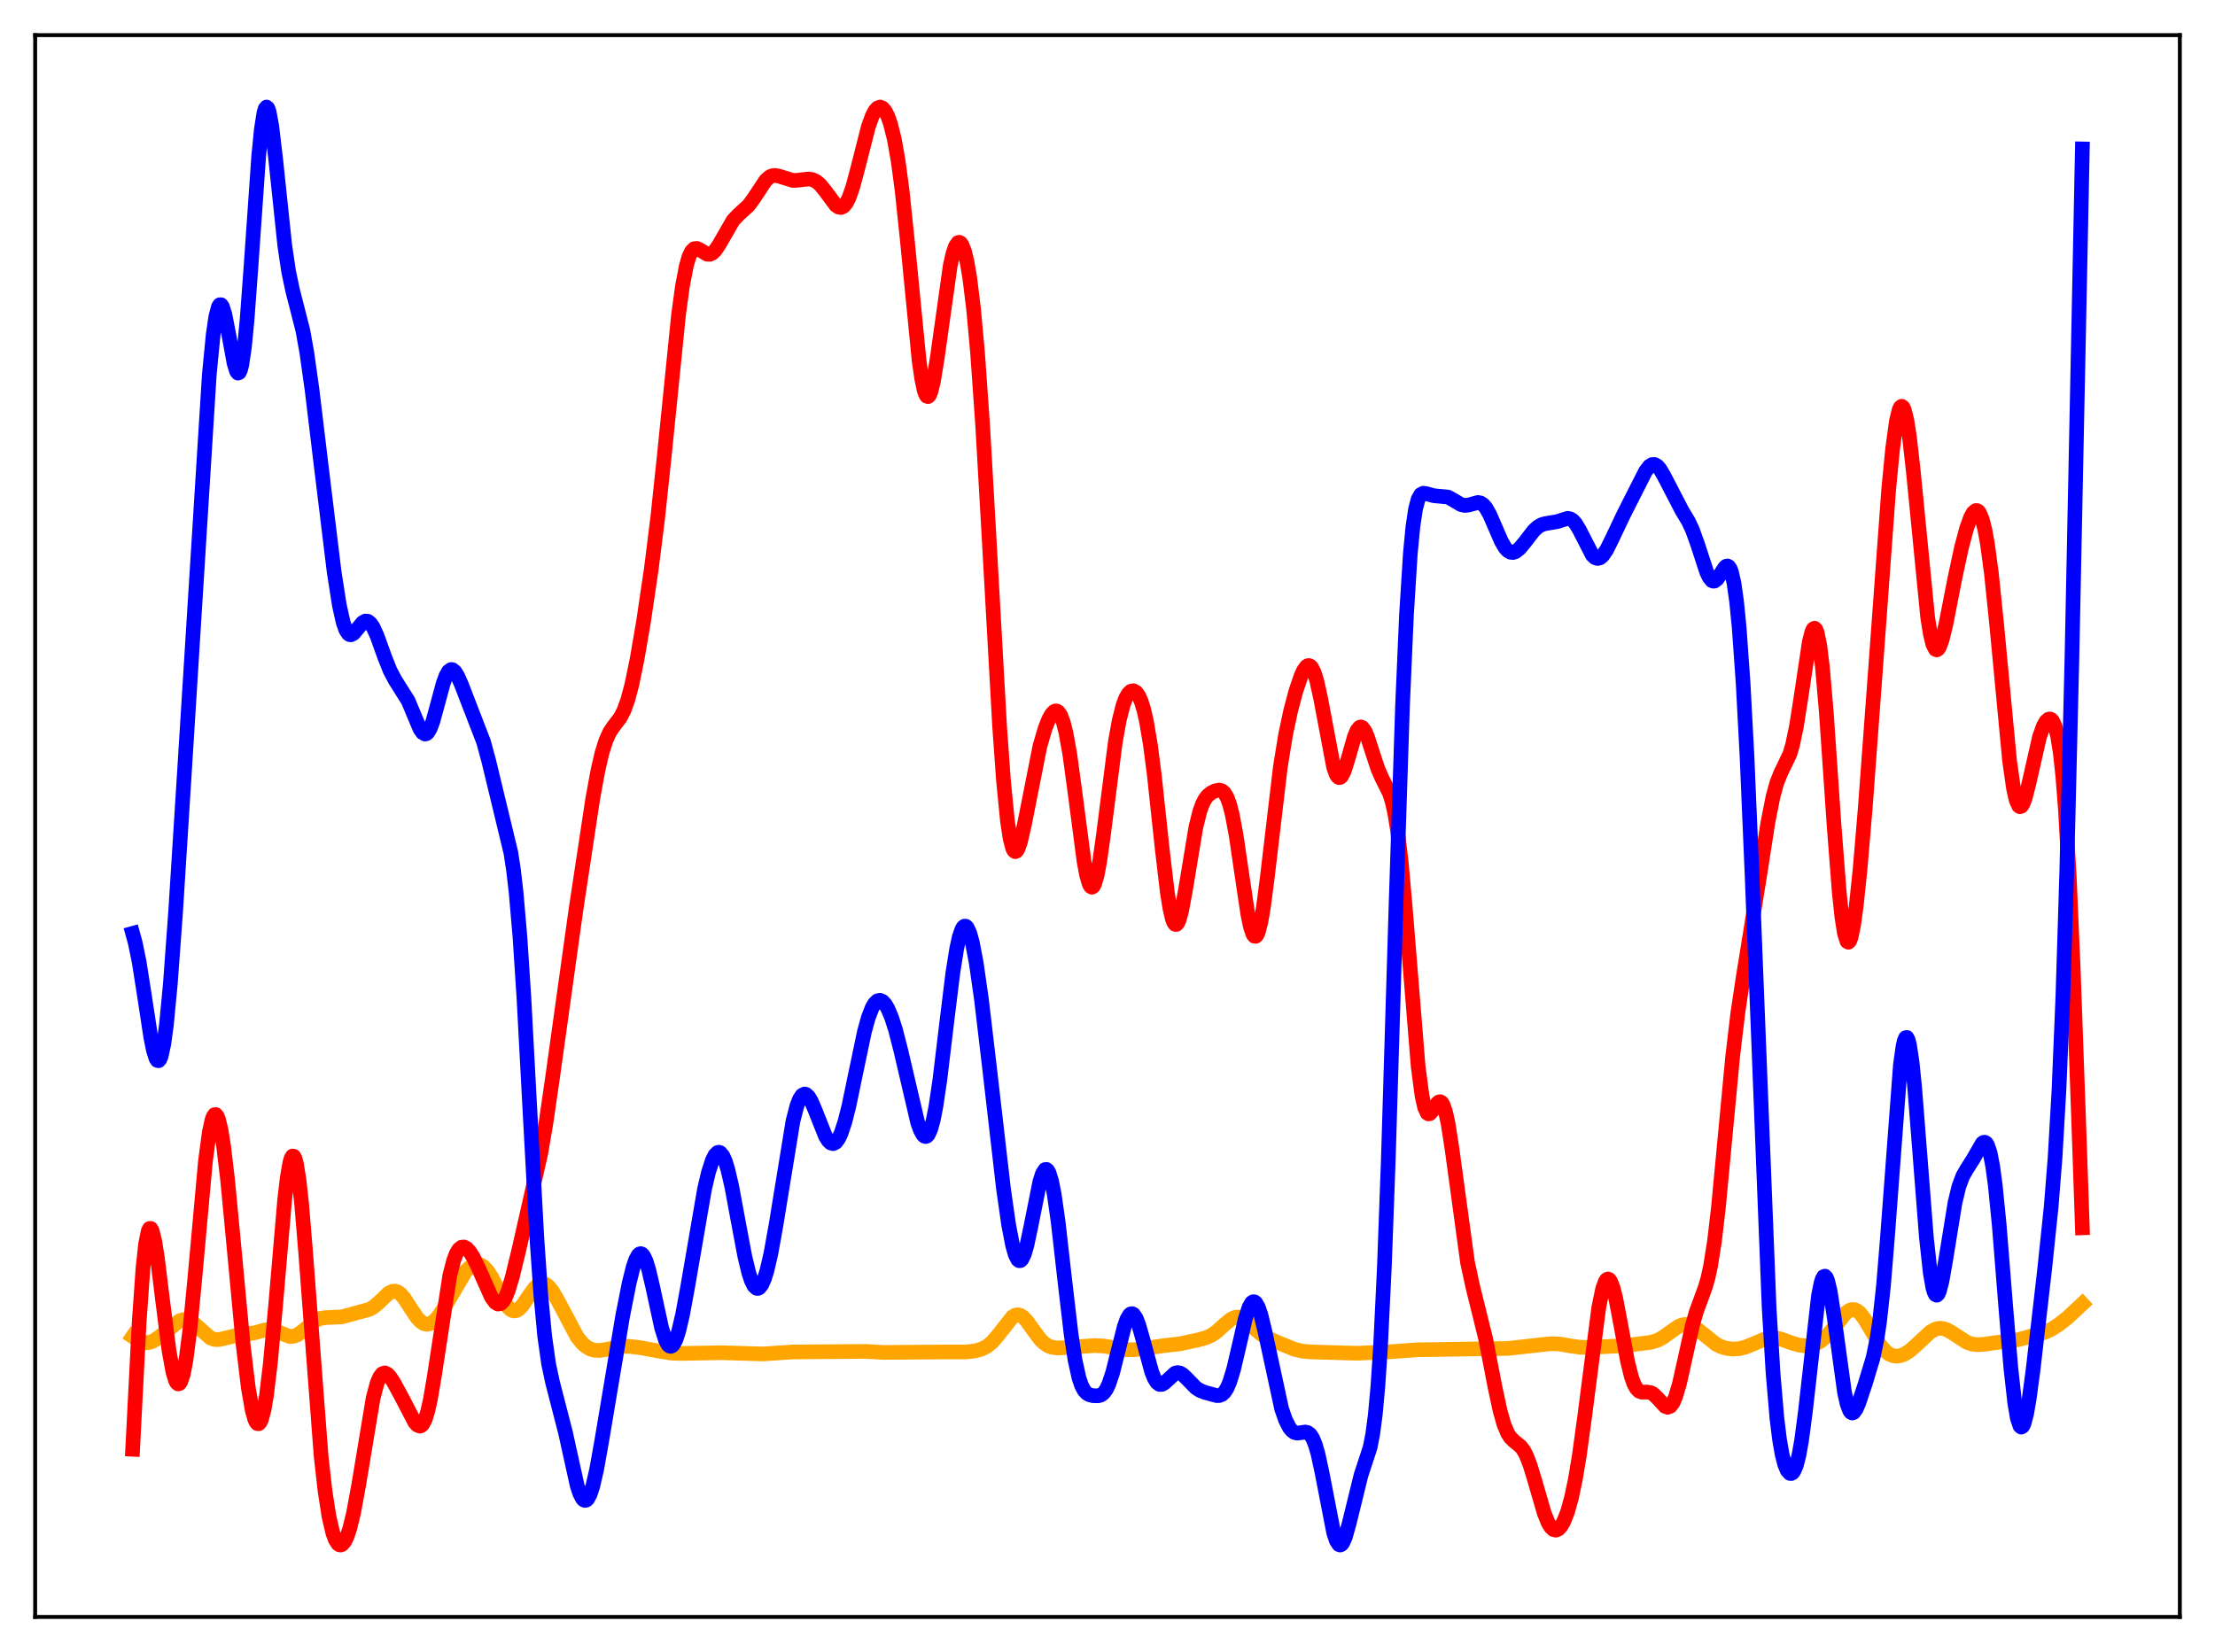<?xml version="1.0" encoding="utf-8" standalone="no"?>
<!DOCTYPE svg PUBLIC "-//W3C//DTD SVG 1.1//EN"
  "http://www.w3.org/Graphics/SVG/1.1/DTD/svg11.dtd">
<svg xmlns:xlink="http://www.w3.org/1999/xlink" width="453.6pt" height="338.4pt" viewBox="0 0 453.6 338.4" xmlns="http://www.w3.org/2000/svg" version="1.1">
 <defs>
  <style type="text/css">*{stroke-linejoin: round; stroke-linecap: butt}</style>
 </defs>
 <g id="figure_1">
  <g id="patch_1">
   <path d="M 0 338.4 
L 453.6 338.4 
L 453.6 0 
L 0 0 
z
" style="fill: #ffffff"/>
  </g>
  <g id="axes_1">
   <g id="patch_2">
    <path d="M 7.2 331.2 
L 446.4 331.2 
L 446.4 7.2 
L 7.2 7.2 
z
" style="fill: #ffffff"/>
   </g>
   <g id="matplotlib.axis_1"/>
   <g id="matplotlib.axis_2"/>
   <g id="line2d_1">
    <path d="M 27.164 273.775 
L 28.495 274.668 
L 29.293 274.982 
L 30.092 275.061 
L 30.89 274.894 
L 31.689 274.508 
L 32.753 273.741 
L 36.746 270.541 
L 37.545 270.303 
L 38.343 270.347 
L 39.142 270.69 
L 39.94 271.292 
L 43.135 274.097 
L 43.933 274.364 
L 44.732 274.395 
L 45.796 274.184 
L 48.192 273.599 
L 52.185 272.999 
L 54.314 272.395 
L 55.379 272.38 
L 56.444 272.662 
L 59.372 273.769 
L 60.17 273.705 
L 60.969 273.382 
L 62.033 272.613 
L 64.695 270.436 
L 65.494 270.085 
L 66.559 269.9 
L 70.019 269.733 
L 75.609 268.218 
L 76.407 267.777 
L 77.472 266.896 
L 79.601 264.875 
L 80.4 264.492 
L 80.932 264.465 
L 81.465 264.645 
L 81.997 265.03 
L 82.796 265.946 
L 84.127 268.005 
L 85.457 269.972 
L 86.256 270.787 
L 86.788 271.115 
L 87.321 271.255 
L 87.853 271.206 
L 88.385 270.977 
L 89.184 270.326 
L 89.983 269.361 
L 91.047 267.707 
L 95.306 260.488 
L 96.105 259.649 
L 96.903 259.118 
L 97.436 258.953 
L 97.968 258.952 
L 98.5 259.123 
L 99.033 259.471 
L 99.831 260.323 
L 100.63 261.539 
L 101.961 264.11 
L 103.292 266.675 
L 104.09 267.815 
L 104.623 268.299 
L 105.155 268.527 
L 105.687 268.488 
L 106.22 268.197 
L 107.018 267.364 
L 108.349 265.398 
L 109.414 263.915 
L 110.212 263.171 
L 110.745 262.925 
L 111.277 262.902 
L 111.809 263.106 
L 112.342 263.527 
L 113.14 264.516 
L 114.205 266.337 
L 118.198 273.856 
L 119.263 275.165 
L 120.061 275.858 
L 120.86 276.316 
L 121.658 276.564 
L 122.723 276.631 
L 124.054 276.436 
L 127.248 275.797 
L 128.845 275.78 
L 130.975 276.028 
L 134.967 276.746 
L 137.629 277.174 
L 139.492 277.232 
L 147.744 277.08 
L 156.262 277.334 
L 162.384 276.924 
L 177.29 276.812 
L 181.017 277.02 
L 186.34 276.979 
L 194.326 276.922 
L 197.786 276.929 
L 199.649 276.722 
L 200.98 276.358 
L 202.045 275.823 
L 203.11 274.973 
L 204.175 273.768 
L 207.369 269.709 
L 207.901 269.407 
L 208.433 269.314 
L 208.966 269.439 
L 209.498 269.774 
L 210.297 270.606 
L 211.628 272.478 
L 212.959 274.271 
L 213.757 275.076 
L 214.556 275.628 
L 215.354 275.949 
L 216.419 276.111 
L 218.016 276.055 
L 224.138 275.614 
L 226.001 275.708 
L 228.131 276.063 
L 230.527 276.448 
L 232.124 276.478 
L 233.987 276.259 
L 238.246 275.643 
L 241.706 275.245 
L 245.433 274.44 
L 247.03 273.994 
L 248.095 273.503 
L 249.159 272.768 
L 250.756 271.314 
L 252.087 270.213 
L 252.886 269.838 
L 253.684 269.781 
L 254.483 270.054 
L 255.281 270.605 
L 256.879 272.103 
L 258.209 273.241 
L 259.54 274.048 
L 261.936 275.095 
L 265.13 276.401 
L 266.727 276.763 
L 268.591 276.922 
L 277.907 277.193 
L 284.828 276.879 
L 290.151 276.486 
L 300.799 276.322 
L 308.784 276.206 
L 315.971 275.405 
L 317.834 275.229 
L 319.431 275.304 
L 321.827 275.722 
L 323.69 275.97 
L 325.553 275.994 
L 332.74 275.628 
L 338.064 274.957 
L 339.395 274.55 
L 340.46 273.999 
L 342.057 272.852 
L 343.654 271.74 
L 344.452 271.394 
L 345.251 271.272 
L 346.049 271.399 
L 346.848 271.758 
L 347.913 272.516 
L 351.373 275.301 
L 352.438 275.837 
L 353.503 276.172 
L 354.833 276.339 
L 356.164 276.252 
L 357.495 275.922 
L 359.092 275.267 
L 361.488 274.249 
L 362.553 274.03 
L 363.617 274.045 
L 364.682 274.275 
L 366.812 275.052 
L 368.409 275.522 
L 369.74 275.664 
L 370.804 275.567 
L 371.869 275.247 
L 372.934 274.656 
L 373.999 273.757 
L 375.063 272.56 
L 377.991 268.935 
L 378.79 268.382 
L 379.322 268.233 
L 379.855 268.283 
L 380.387 268.539 
L 380.919 268.994 
L 381.718 270.003 
L 382.783 271.764 
L 384.912 275.375 
L 385.977 276.666 
L 386.775 277.309 
L 387.574 277.677 
L 388.372 277.796 
L 389.171 277.692 
L 389.969 277.391 
L 391.034 276.723 
L 392.365 275.563 
L 395.293 272.836 
L 396.358 272.252 
L 397.156 272.073 
L 397.955 272.13 
L 398.753 272.403 
L 399.818 273.02 
L 402.746 274.932 
L 403.811 275.305 
L 404.876 275.439 
L 406.207 275.365 
L 413.393 274.386 
L 418.717 272.917 
L 420.048 272.303 
L 421.645 271.296 
L 423.508 269.801 
L 426.436 267.071 
L 426.436 267.071 
" clip-path="url(#pbcb2bb5021)" style="fill: none; stroke: #ffa500; stroke-width: 3; stroke-linecap: square"/>
   </g>
   <g id="line2d_2">
    <path d="M 27.164 296.859 
L 28.495 270.896 
L 29.293 259.643 
L 29.825 254.771 
L 30.358 252.136 
L 30.624 251.629 
L 30.89 251.626 
L 31.156 252.088 
L 31.689 254.213 
L 32.221 257.579 
L 33.286 266.242 
L 34.617 276.679 
L 35.415 281.044 
L 35.948 282.792 
L 36.214 283.273 
L 36.48 283.48 
L 36.746 283.402 
L 37.012 283.035 
L 37.545 281.422 
L 38.077 278.652 
L 38.876 272.493 
L 39.94 261.41 
L 42.07 237.885 
L 42.868 231.897 
L 43.401 229.436 
L 43.667 228.711 
L 43.933 228.333 
L 44.199 228.3 
L 44.465 228.607 
L 44.732 229.246 
L 45.264 231.463 
L 45.796 234.807 
L 46.595 241.528 
L 47.926 255.518 
L 49.789 275.429 
L 50.854 284.291 
L 51.652 288.877 
L 52.185 290.761 
L 52.451 291.32 
L 52.717 291.612 
L 52.983 291.63 
L 53.249 291.369 
L 53.516 290.822 
L 54.048 288.867 
L 54.58 285.771 
L 55.379 279.129 
L 56.444 267.361 
L 58.307 245.625 
L 58.839 241.121 
L 59.372 238.09 
L 59.638 237.213 
L 59.904 236.794 
L 60.17 236.844 
L 60.436 237.367 
L 60.703 238.357 
L 61.235 241.674 
L 61.767 246.581 
L 62.566 256.209 
L 65.76 298.282 
L 66.559 305.374 
L 67.357 310.564 
L 68.156 314.006 
L 68.688 315.435 
L 69.22 316.242 
L 69.487 316.427 
L 69.753 316.473 
L 70.019 316.383 
L 70.551 315.808 
L 71.084 314.719 
L 71.616 313.13 
L 72.415 309.853 
L 73.479 304.053 
L 76.407 286.41 
L 77.206 283.379 
L 77.738 282.095 
L 78.271 281.393 
L 78.803 281.213 
L 79.335 281.459 
L 79.868 282.023 
L 80.666 283.236 
L 82.263 286.186 
L 84.925 291.304 
L 85.457 291.915 
L 85.99 292.119 
L 86.256 292.025 
L 86.522 291.781 
L 87.055 290.797 
L 87.587 289.113 
L 88.119 286.737 
L 88.918 282.065 
L 92.112 261.25 
L 92.911 258.155 
L 93.443 256.774 
L 93.975 255.899 
L 94.508 255.473 
L 95.04 255.433 
L 95.572 255.718 
L 96.105 256.272 
L 96.903 257.507 
L 97.968 259.702 
L 100.63 265.7 
L 101.428 266.788 
L 101.961 267.109 
L 102.493 267.041 
L 103.025 266.55 
L 103.558 265.628 
L 104.09 264.299 
L 104.889 261.659 
L 106.22 256.199 
L 110.745 236.243 
L 111.809 229.997 
L 113.14 220.826 
L 117.932 186.441 
L 121.392 163.574 
L 122.457 157.775 
L 123.255 154.321 
L 124.054 151.745 
L 124.852 149.98 
L 125.651 148.787 
L 126.982 147.053 
L 127.78 145.531 
L 128.579 143.308 
L 129.377 140.29 
L 130.442 135.151 
L 131.773 127.407 
L 133.37 116.609 
L 134.701 105.959 
L 136.032 93.412 
L 138.96 64.445 
L 139.759 58.612 
L 140.557 54.435 
L 141.089 52.604 
L 141.622 51.477 
L 142.154 50.949 
L 142.687 50.879 
L 143.219 51.11 
L 144.816 52.074 
L 145.348 52.095 
L 145.881 51.858 
L 146.413 51.36 
L 147.212 50.197 
L 150.14 45.119 
L 151.204 44.003 
L 153.334 42.054 
L 154.399 40.592 
L 156.794 36.956 
L 157.593 36.246 
L 158.125 36 
L 158.657 35.926 
L 159.456 36.064 
L 162.384 36.963 
L 163.449 36.908 
L 165.578 36.657 
L 166.377 36.791 
L 167.175 37.176 
L 167.974 37.852 
L 169.039 39.171 
L 171.168 42.038 
L 171.7 42.415 
L 172.233 42.507 
L 172.765 42.254 
L 173.297 41.617 
L 173.83 40.585 
L 174.628 38.338 
L 175.693 34.354 
L 177.823 25.975 
L 178.621 23.75 
L 179.153 22.734 
L 179.686 22.125 
L 180.218 21.927 
L 180.751 22.141 
L 181.283 22.767 
L 181.815 23.816 
L 182.348 25.317 
L 183.146 28.525 
L 183.945 33.063 
L 184.743 39.074 
L 185.808 49.222 
L 188.204 73.728 
L 188.736 77.474 
L 189.268 80.002 
L 189.535 80.761 
L 189.801 81.172 
L 190.067 81.234 
L 190.333 80.955 
L 190.599 80.35 
L 191.132 78.252 
L 191.93 73.363 
L 194.592 54.426 
L 195.124 52.046 
L 195.657 50.456 
L 196.189 49.694 
L 196.455 49.628 
L 196.721 49.774 
L 196.988 50.131 
L 197.52 51.489 
L 198.052 53.723 
L 198.585 56.867 
L 199.383 63.383 
L 200.182 72.163 
L 201.247 87.337 
L 202.577 110.65 
L 204.707 148.805 
L 205.505 159.958 
L 206.304 168.09 
L 206.836 171.654 
L 207.369 173.74 
L 207.635 174.257 
L 207.901 174.448 
L 208.167 174.338 
L 208.433 173.954 
L 208.966 172.482 
L 209.764 168.997 
L 212.959 152.858 
L 214.023 149.205 
L 214.822 147.208 
L 215.354 146.276 
L 215.887 145.728 
L 216.153 145.619 
L 216.419 145.636 
L 216.685 145.788 
L 217.217 146.541 
L 217.75 147.948 
L 218.282 150.053 
L 219.081 154.496 
L 220.145 162.33 
L 222.009 176.533 
L 222.541 179.341 
L 223.073 181.127 
L 223.34 181.584 
L 223.606 181.735 
L 223.872 181.576 
L 224.138 181.11 
L 224.671 179.303 
L 225.203 176.459 
L 226.001 170.763 
L 228.397 152.029 
L 229.196 147.567 
L 229.994 144.424 
L 230.527 143.011 
L 231.059 142.08 
L 231.591 141.582 
L 232.124 141.487 
L 232.656 141.789 
L 233.188 142.514 
L 233.721 143.715 
L 234.253 145.457 
L 234.785 147.806 
L 235.584 152.558 
L 236.383 158.742 
L 237.98 173.648 
L 239.044 182.708 
L 239.577 186.068 
L 240.109 188.321 
L 240.375 188.987 
L 240.641 189.334 
L 240.908 189.364 
L 241.174 189.087 
L 241.44 188.518 
L 241.972 186.603 
L 242.771 182.285 
L 244.9 169.434 
L 245.699 166.212 
L 246.231 164.726 
L 246.764 163.689 
L 247.296 162.993 
L 248.095 162.352 
L 248.893 161.974 
L 249.692 161.834 
L 250.224 161.976 
L 250.756 162.435 
L 251.289 163.337 
L 251.821 164.794 
L 252.353 166.874 
L 253.152 171.158 
L 254.217 178.435 
L 255.548 187.345 
L 256.08 189.881 
L 256.612 191.423 
L 256.879 191.764 
L 257.145 191.798 
L 257.411 191.521 
L 257.677 190.934 
L 258.209 188.87 
L 258.742 185.75 
L 259.54 179.596 
L 262.202 157.075 
L 263.267 150.516 
L 264.332 145.499 
L 265.396 141.509 
L 266.461 138.384 
L 266.993 137.255 
L 267.526 136.534 
L 267.792 136.358 
L 268.058 136.321 
L 268.324 136.435 
L 268.591 136.706 
L 269.123 137.743 
L 269.655 139.438 
L 270.454 143.073 
L 273.116 157.192 
L 273.648 158.652 
L 273.914 159.069 
L 274.18 159.268 
L 274.447 159.252 
L 274.713 159.029 
L 275.245 158.028 
L 276.044 155.515 
L 277.375 150.86 
L 277.907 149.602 
L 278.439 148.964 
L 278.705 148.902 
L 278.972 149.011 
L 279.504 149.708 
L 280.036 150.937 
L 281.101 154.254 
L 282.166 157.473 
L 282.964 159.311 
L 284.561 162.514 
L 285.094 164.187 
L 285.626 166.57 
L 286.159 169.854 
L 286.957 176.676 
L 287.756 185.615 
L 290.417 218.424 
L 291.216 224.487 
L 291.748 226.874 
L 292.281 228.007 
L 292.547 228.169 
L 292.813 228.112 
L 293.345 227.526 
L 294.41 225.91 
L 294.676 225.705 
L 294.943 225.666 
L 295.209 225.824 
L 295.475 226.201 
L 296.007 227.669 
L 296.54 230.089 
L 297.338 235.232 
L 300.532 258.611 
L 301.597 263.523 
L 304.259 274.313 
L 306.122 283.969 
L 307.187 288.946 
L 307.985 291.764 
L 308.784 293.659 
L 309.316 294.47 
L 310.115 295.234 
L 311.446 296.322 
L 311.978 297.025 
L 312.511 297.997 
L 313.309 300.003 
L 314.374 303.513 
L 316.237 309.938 
L 317.036 311.914 
L 317.568 312.796 
L 318.1 313.301 
L 318.633 313.427 
L 319.165 313.188 
L 319.697 312.599 
L 320.23 311.669 
L 321.028 309.625 
L 321.827 306.743 
L 322.625 302.931 
L 323.424 298.139 
L 324.489 290.374 
L 327.417 267.754 
L 328.215 263.933 
L 328.748 262.477 
L 329.014 262.107 
L 329.28 261.981 
L 329.546 262.096 
L 329.812 262.446 
L 330.345 263.8 
L 330.877 265.901 
L 331.942 271.513 
L 333.273 278.719 
L 334.071 281.959 
L 334.604 283.458 
L 335.136 284.432 
L 335.668 284.958 
L 336.201 285.155 
L 337.265 285.136 
L 338.064 285.263 
L 338.596 285.56 
L 339.395 286.334 
L 340.992 288.074 
L 341.524 288.26 
L 342.057 288.046 
L 342.589 287.352 
L 343.121 286.146 
L 343.92 283.444 
L 344.985 278.691 
L 346.582 271.478 
L 347.38 268.689 
L 348.445 265.793 
L 349.244 263.598 
L 349.776 261.723 
L 350.308 259.272 
L 351.107 254.203 
L 351.905 247.373 
L 353.236 233.247 
L 354.833 216.349 
L 355.898 207.38 
L 356.963 200.284 
L 360.423 178.899 
L 362.02 168.597 
L 363.085 163.19 
L 363.884 160.301 
L 364.682 158.315 
L 366.545 154.433 
L 367.078 152.635 
L 367.876 148.835 
L 368.675 143.774 
L 370.538 131.387 
L 371.071 129.354 
L 371.337 128.826 
L 371.603 128.674 
L 371.869 128.925 
L 372.135 129.6 
L 372.668 132.253 
L 373.2 136.596 
L 373.999 145.831 
L 375.596 169.133 
L 376.66 182.878 
L 377.193 187.875 
L 377.725 191.245 
L 378.257 192.861 
L 378.524 193.008 
L 378.79 192.728 
L 379.056 192.037 
L 379.588 189.52 
L 380.121 185.68 
L 380.919 178 
L 381.984 165.408 
L 383.847 140.238 
L 386.775 100.285 
L 387.574 91.99 
L 388.372 86.177 
L 388.905 83.971 
L 389.171 83.411 
L 389.437 83.221 
L 389.703 83.403 
L 389.969 83.951 
L 390.502 86.106 
L 391.034 89.55 
L 391.833 96.661 
L 394.761 126.48 
L 395.293 129.813 
L 395.825 132 
L 396.358 133.024 
L 396.624 133.119 
L 396.89 132.957 
L 397.156 132.558 
L 397.689 131.145 
L 398.487 127.887 
L 400.351 118.369 
L 401.681 112.175 
L 402.746 108.184 
L 403.545 105.977 
L 404.077 105.015 
L 404.609 104.575 
L 404.876 104.583 
L 405.142 104.758 
L 405.408 105.113 
L 405.94 106.4 
L 406.473 108.504 
L 407.005 111.448 
L 407.804 117.39 
L 408.868 127.695 
L 411.53 155.806 
L 412.329 161.441 
L 412.861 163.836 
L 413.393 165.064 
L 413.66 165.249 
L 413.926 165.165 
L 414.192 164.83 
L 414.724 163.508 
L 415.523 160.352 
L 417.652 150.975 
L 418.451 148.723 
L 418.983 147.779 
L 419.516 147.309 
L 419.782 147.267 
L 420.048 147.369 
L 420.314 147.633 
L 420.847 148.741 
L 421.379 150.825 
L 421.911 154.182 
L 422.444 159.128 
L 422.976 165.94 
L 423.775 180.007 
L 424.573 198.536 
L 425.904 235.992 
L 426.436 251.499 
L 426.436 251.499 
" clip-path="url(#pbcb2bb5021)" style="fill: none; stroke: #ff0000; stroke-width: 3; stroke-linecap: square"/>
   </g>
   <g id="line2d_3">
    <path d="M 27.164 191.194 
L 27.696 193.122 
L 28.495 197.032 
L 29.559 203.799 
L 30.89 212.535 
L 31.423 215.168 
L 31.955 216.834 
L 32.221 217.219 
L 32.487 217.269 
L 32.753 216.964 
L 33.02 216.29 
L 33.552 213.819 
L 34.084 209.882 
L 34.883 201.529 
L 35.948 187.01 
L 37.811 157.49 
L 42.868 76.652 
L 43.667 68.466 
L 44.199 64.843 
L 44.732 62.829 
L 44.998 62.429 
L 45.264 62.416 
L 45.53 62.768 
L 46.063 64.428 
L 46.861 68.565 
L 47.926 74.383 
L 48.458 76.099 
L 48.724 76.423 
L 48.991 76.32 
L 49.257 75.753 
L 49.523 74.697 
L 50.055 71.097 
L 50.588 65.638 
L 51.386 54.822 
L 52.983 31.909 
L 53.516 26.506 
L 54.048 23.111 
L 54.314 22.24 
L 54.58 21.927 
L 54.847 22.158 
L 55.113 22.903 
L 55.645 25.751 
L 56.444 32.487 
L 58.307 50.199 
L 59.105 55.601 
L 59.904 59.408 
L 62.033 67.742 
L 62.832 72.234 
L 63.897 79.796 
L 65.76 95.269 
L 68.422 117.093 
L 69.487 123.941 
L 70.285 127.52 
L 70.817 129.027 
L 71.35 129.836 
L 71.616 130.002 
L 71.882 130.028 
L 72.415 129.738 
L 73.213 128.787 
L 74.278 127.514 
L 74.81 127.213 
L 75.343 127.258 
L 75.875 127.681 
L 76.407 128.468 
L 77.206 130.212 
L 78.803 134.645 
L 79.868 137.325 
L 80.932 139.333 
L 83.594 143.56 
L 84.659 146.116 
L 85.99 149.28 
L 86.522 150.066 
L 87.055 150.36 
L 87.321 150.292 
L 87.587 150.072 
L 88.119 149.183 
L 88.652 147.753 
L 89.716 143.852 
L 90.781 139.932 
L 91.313 138.468 
L 91.846 137.519 
L 92.378 137.142 
L 92.644 137.165 
L 93.177 137.595 
L 93.709 138.451 
L 94.508 140.252 
L 99.033 151.979 
L 100.097 155.902 
L 104.623 174.685 
L 105.155 178.191 
L 105.687 182.756 
L 106.486 192.02 
L 107.284 204.271 
L 108.615 229.193 
L 109.946 253.617 
L 110.745 265.195 
L 111.543 273.668 
L 112.342 279.338 
L 113.14 283.092 
L 115.802 293.432 
L 118.198 304.302 
L 118.73 305.911 
L 119.263 306.95 
L 119.529 307.231 
L 119.795 307.342 
L 120.061 307.282 
L 120.327 307.047 
L 120.86 306.066 
L 121.392 304.439 
L 122.191 300.964 
L 123.255 294.987 
L 127.514 269.56 
L 128.845 262.827 
L 129.644 259.609 
L 130.176 258.044 
L 130.708 257.076 
L 130.975 256.843 
L 131.241 256.786 
L 131.507 256.908 
L 131.773 257.207 
L 132.305 258.319 
L 132.838 260.037 
L 133.636 263.447 
L 135.5 272.045 
L 136.298 274.542 
L 136.831 275.484 
L 137.097 275.714 
L 137.363 275.777 
L 137.629 275.673 
L 137.895 275.403 
L 138.428 274.384 
L 138.96 272.769 
L 139.759 269.395 
L 140.823 263.619 
L 144.284 243.535 
L 145.082 240.153 
L 145.881 237.673 
L 146.413 236.609 
L 146.945 236.074 
L 147.212 236.016 
L 147.478 236.102 
L 148.01 236.714 
L 148.543 237.905 
L 149.075 239.641 
L 149.873 243.117 
L 151.204 250.318 
L 152.535 257.391 
L 153.334 260.702 
L 153.866 262.317 
L 154.399 263.388 
L 154.931 263.888 
L 155.197 263.921 
L 155.463 263.809 
L 155.996 263.16 
L 156.528 261.964 
L 157.06 260.252 
L 157.859 256.81 
L 158.924 250.886 
L 162.384 229.672 
L 163.183 226.56 
L 163.715 225.169 
L 164.247 224.348 
L 164.78 224.084 
L 165.046 224.149 
L 165.578 224.63 
L 166.111 225.512 
L 166.909 227.367 
L 169.039 232.727 
L 169.571 233.595 
L 170.103 234.118 
L 170.636 234.254 
L 171.168 233.977 
L 171.7 233.279 
L 172.233 232.166 
L 173.031 229.765 
L 173.83 226.598 
L 175.161 220.204 
L 177.024 211.331 
L 177.823 208.434 
L 178.621 206.373 
L 179.153 205.493 
L 179.686 205.004 
L 180.218 204.889 
L 180.751 205.128 
L 181.283 205.702 
L 181.815 206.595 
L 182.614 208.497 
L 183.412 211.021 
L 184.477 215.185 
L 187.937 229.98 
L 188.47 231.466 
L 189.002 232.443 
L 189.268 232.706 
L 189.535 232.802 
L 189.801 232.718 
L 190.067 232.445 
L 190.599 231.305 
L 191.132 229.357 
L 191.664 226.623 
L 192.463 221.237 
L 193.793 210.158 
L 195.124 199.32 
L 195.923 194.293 
L 196.455 191.886 
L 196.988 190.342 
L 197.254 189.909 
L 197.52 189.703 
L 197.786 189.724 
L 198.052 189.968 
L 198.585 191.098 
L 199.117 193.025 
L 199.916 197.212 
L 200.98 204.664 
L 202.577 218.173 
L 205.505 243.536 
L 206.57 250.953 
L 207.369 255.097 
L 207.901 256.971 
L 208.433 258.028 
L 208.7 258.233 
L 208.966 258.219 
L 209.232 257.987 
L 209.764 256.902 
L 210.297 255.074 
L 211.095 251.31 
L 212.959 241.992 
L 213.491 240.354 
L 214.023 239.562 
L 214.289 239.526 
L 214.556 239.742 
L 214.822 240.217 
L 215.354 241.935 
L 215.887 244.627 
L 216.685 250.212 
L 218.016 261.926 
L 219.347 273.285 
L 220.145 278.537 
L 220.944 282.193 
L 221.476 283.776 
L 222.009 284.792 
L 222.541 285.382 
L 223.073 285.693 
L 223.872 285.891 
L 224.937 285.904 
L 225.469 285.738 
L 226.001 285.346 
L 226.534 284.635 
L 227.066 283.537 
L 227.865 281.136 
L 228.929 276.891 
L 230.26 271.664 
L 230.793 270.194 
L 231.325 269.307 
L 231.591 269.109 
L 231.857 269.082 
L 232.124 269.225 
L 232.656 270 
L 233.188 271.349 
L 233.987 274.136 
L 235.85 281.003 
L 236.383 282.322 
L 236.915 283.183 
L 237.447 283.58 
L 237.98 283.565 
L 238.512 283.234 
L 240.641 281.275 
L 241.174 281.149 
L 241.706 281.262 
L 242.239 281.589 
L 243.037 282.359 
L 244.9 284.273 
L 245.699 284.788 
L 246.764 285.212 
L 249.159 285.867 
L 249.692 285.854 
L 250.224 285.648 
L 250.756 285.165 
L 251.289 284.331 
L 251.821 283.097 
L 252.62 280.491 
L 253.684 275.949 
L 255.015 270.157 
L 255.814 267.704 
L 256.346 266.821 
L 256.612 266.643 
L 256.879 266.647 
L 257.145 266.834 
L 257.677 267.742 
L 258.209 269.297 
L 259.008 272.576 
L 262.468 288.606 
L 263.267 290.894 
L 264.065 292.438 
L 264.598 293.075 
L 265.13 293.431 
L 265.663 293.553 
L 266.461 293.456 
L 267.26 293.327 
L 267.792 293.433 
L 268.324 293.846 
L 268.857 294.68 
L 269.389 296.017 
L 269.921 297.884 
L 270.72 301.577 
L 273.116 313.944 
L 273.648 315.558 
L 274.18 316.379 
L 274.447 316.473 
L 274.713 316.355 
L 274.979 316.034 
L 275.511 314.837 
L 276.31 311.971 
L 278.705 302.204 
L 280.569 296.524 
L 281.101 293.828 
L 281.633 289.826 
L 282.166 284.039 
L 282.698 276.07 
L 283.497 259.568 
L 284.295 237.824 
L 285.892 185.189 
L 287.223 144.405 
L 288.022 126.031 
L 288.82 113.323 
L 289.353 107.805 
L 289.885 104.257 
L 290.417 102.24 
L 290.95 101.299 
L 291.482 101.026 
L 292.015 101.096 
L 293.612 101.536 
L 296.54 101.818 
L 297.604 102.412 
L 299.201 103.357 
L 300 103.533 
L 300.799 103.434 
L 302.662 102.918 
L 303.194 103.024 
L 303.727 103.365 
L 304.259 103.971 
L 305.057 105.357 
L 306.122 107.811 
L 307.453 110.882 
L 308.252 112.227 
L 308.784 112.809 
L 309.316 113.121 
L 309.849 113.173 
L 310.381 112.99 
L 311.18 112.358 
L 312.244 111.08 
L 314.108 108.677 
L 314.906 107.935 
L 315.705 107.468 
L 316.503 107.245 
L 318.899 106.846 
L 321.028 106.171 
L 321.561 106.274 
L 322.093 106.603 
L 322.625 107.183 
L 323.424 108.494 
L 326.086 113.699 
L 326.618 114.212 
L 327.151 114.401 
L 327.683 114.258 
L 328.215 113.801 
L 329.014 112.627 
L 330.079 110.481 
L 332.474 105.433 
L 335.402 99.643 
L 336.999 96.501 
L 337.798 95.48 
L 338.33 95.151 
L 338.863 95.143 
L 339.395 95.459 
L 339.927 96.07 
L 340.726 97.419 
L 344.452 104.6 
L 345.783 106.817 
L 346.582 108.529 
L 347.647 111.493 
L 349.51 117.197 
L 350.042 118.301 
L 350.575 118.928 
L 350.841 119.042 
L 351.107 119.024 
L 351.639 118.623 
L 352.438 117.407 
L 353.236 116.199 
L 353.503 115.981 
L 353.769 115.925 
L 354.035 116.074 
L 354.301 116.465 
L 354.567 117.138 
L 355.1 119.452 
L 355.632 123.234 
L 356.164 128.631 
L 356.963 139.896 
L 357.761 154.9 
L 358.826 179.92 
L 362.287 267.767 
L 363.085 281.101 
L 363.884 290.492 
L 364.416 294.824 
L 364.948 297.9 
L 365.481 299.973 
L 366.013 301.238 
L 366.545 301.806 
L 366.812 301.837 
L 367.078 301.694 
L 367.344 301.368 
L 367.876 300.127 
L 368.409 298.029 
L 368.941 295.032 
L 369.74 288.956 
L 372.401 265.373 
L 372.934 262.741 
L 373.2 261.932 
L 373.466 261.485 
L 373.732 261.402 
L 373.999 261.682 
L 374.265 262.311 
L 374.797 264.521 
L 375.596 269.681 
L 377.725 285.174 
L 378.257 287.56 
L 378.79 288.974 
L 379.056 289.318 
L 379.322 289.434 
L 379.588 289.341 
L 380.121 288.626 
L 380.653 287.392 
L 381.984 283.404 
L 383.581 278.118 
L 384.38 274.261 
L 384.912 270.681 
L 385.711 263.346 
L 386.509 253.626 
L 389.171 218.179 
L 389.703 214.339 
L 389.969 213.183 
L 390.236 212.57 
L 390.502 212.509 
L 390.768 212.998 
L 391.034 214.022 
L 391.567 217.561 
L 392.099 222.789 
L 393.164 236.367 
L 394.495 253.429 
L 395.293 260.756 
L 395.825 263.777 
L 396.092 264.684 
L 396.358 265.191 
L 396.624 265.31 
L 396.89 265.063 
L 397.156 264.478 
L 397.689 262.441 
L 398.487 257.874 
L 400.351 246.377 
L 401.149 243.054 
L 401.948 240.91 
L 402.746 239.516 
L 404.077 237.417 
L 405.94 234.185 
L 406.207 233.997 
L 406.473 233.97 
L 406.739 234.139 
L 407.005 234.533 
L 407.537 236.106 
L 408.07 238.845 
L 408.602 242.797 
L 409.401 250.801 
L 410.732 267.46 
L 411.796 280.243 
L 412.595 287.416 
L 413.127 290.513 
L 413.66 292.101 
L 413.926 292.324 
L 414.192 292.18 
L 414.458 291.684 
L 414.991 289.738 
L 415.523 286.719 
L 416.321 280.784 
L 418.717 259.949 
L 420.048 247.214 
L 420.847 237.132 
L 421.645 223.304 
L 422.444 204.133 
L 423.242 178.551 
L 424.307 134.598 
L 426.436 30.504 
L 426.436 30.504 
" clip-path="url(#pbcb2bb5021)" style="fill: none; stroke: #0000ff; stroke-width: 3; stroke-linecap: square"/>
   </g>
   <g id="patch_3">
    <path d="M 7.2 331.2 
L 7.2 7.2 
" style="fill: none; stroke: #000000; stroke-width: 0.8; stroke-linejoin: miter; stroke-linecap: square"/>
   </g>
   <g id="patch_4">
    <path d="M 446.4 331.2 
L 446.4 7.2 
" style="fill: none; stroke: #000000; stroke-width: 0.8; stroke-linejoin: miter; stroke-linecap: square"/>
   </g>
   <g id="patch_5">
    <path d="M 7.2 331.2 
L 446.4 331.2 
" style="fill: none; stroke: #000000; stroke-width: 0.8; stroke-linejoin: miter; stroke-linecap: square"/>
   </g>
   <g id="patch_6">
    <path d="M 7.2 7.2 
L 446.4 7.2 
" style="fill: none; stroke: #000000; stroke-width: 0.8; stroke-linejoin: miter; stroke-linecap: square"/>
   </g>
  </g>
 </g>
 <defs>
  <clipPath id="pbcb2bb5021">
   <rect x="7.2" y="7.2" width="439.2" height="324"/>
  </clipPath>
 </defs>
</svg>

